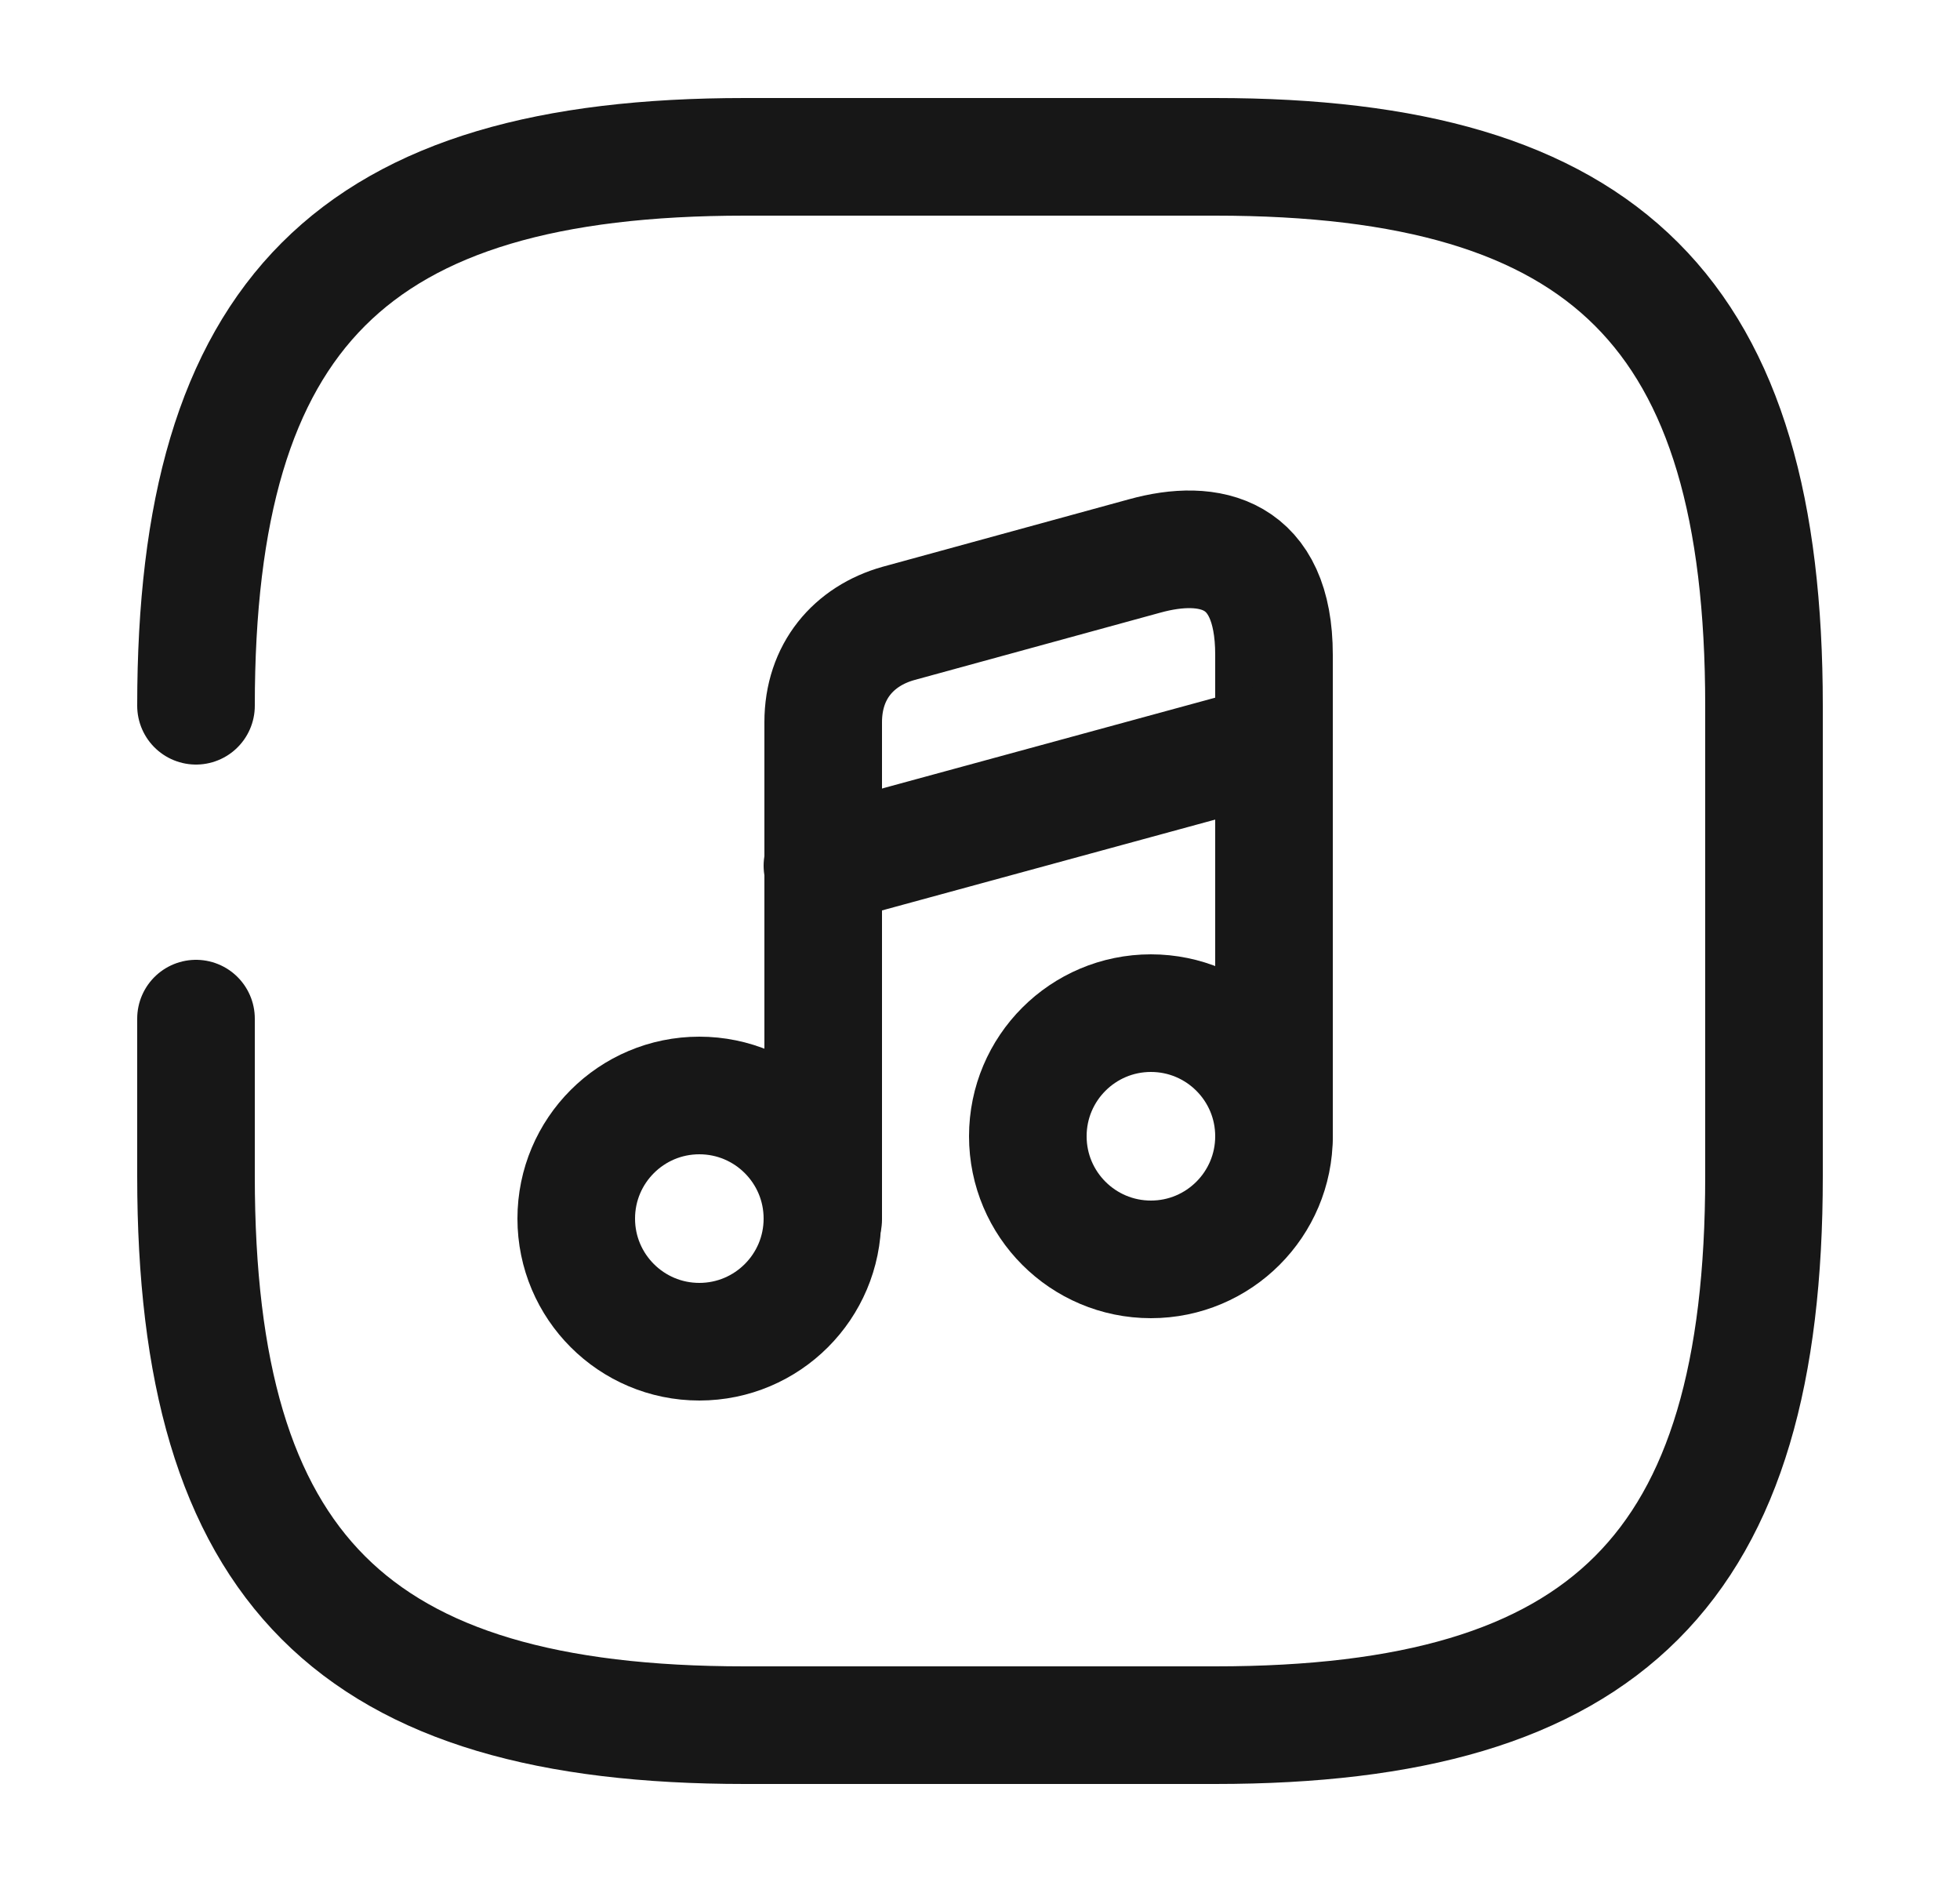 <svg width="25" height="24" viewBox="0 0 25 24" fill="none" xmlns="http://www.w3.org/2000/svg">
<path d="M2.5 12.99V15C2.5 20 4.5 22 9.5 22H15.5C20.5 22 22.5 20 22.5 15V9C22.5 4 20.5 2 15.5 2H9.5C4.5 2 2.5 4 2.5 9" stroke="#171717" stroke-width="1.5" stroke-linecap="round" stroke-linejoin="round"/>
<path d="M8.92 17.11C9.787 17.11 10.49 16.407 10.49 15.54C10.49 14.673 9.787 13.97 8.92 13.97C8.053 13.97 7.35 14.673 7.35 15.54C7.35 16.407 8.053 17.11 8.92 17.11Z" stroke="#171717" stroke-width="1.5" stroke-linecap="round" stroke-linejoin="round"/>
<path d="M16.25 14.49V8.35C16.25 7.04 15.43 6.86 14.6 7.09L11.46 7.95C10.89 8.11 10.5 8.56 10.5 9.21V10.31V11.05V15.55" stroke="#171717" stroke-width="1.5" stroke-linecap="round" stroke-linejoin="round"/>
<path d="M14.68 16.06C15.547 16.06 16.25 15.357 16.25 14.49C16.25 13.623 15.547 12.92 14.68 12.92C13.813 12.92 13.11 13.623 13.11 14.49C13.11 15.357 13.813 16.06 14.68 16.06Z" stroke="#171717" stroke-width="1.5" stroke-linecap="round" stroke-linejoin="round"/>
<path d="M10.49 11.04L16.25 9.47" stroke="#171717" stroke-width="1.5" stroke-linecap="round" stroke-linejoin="round"/>
</svg>
